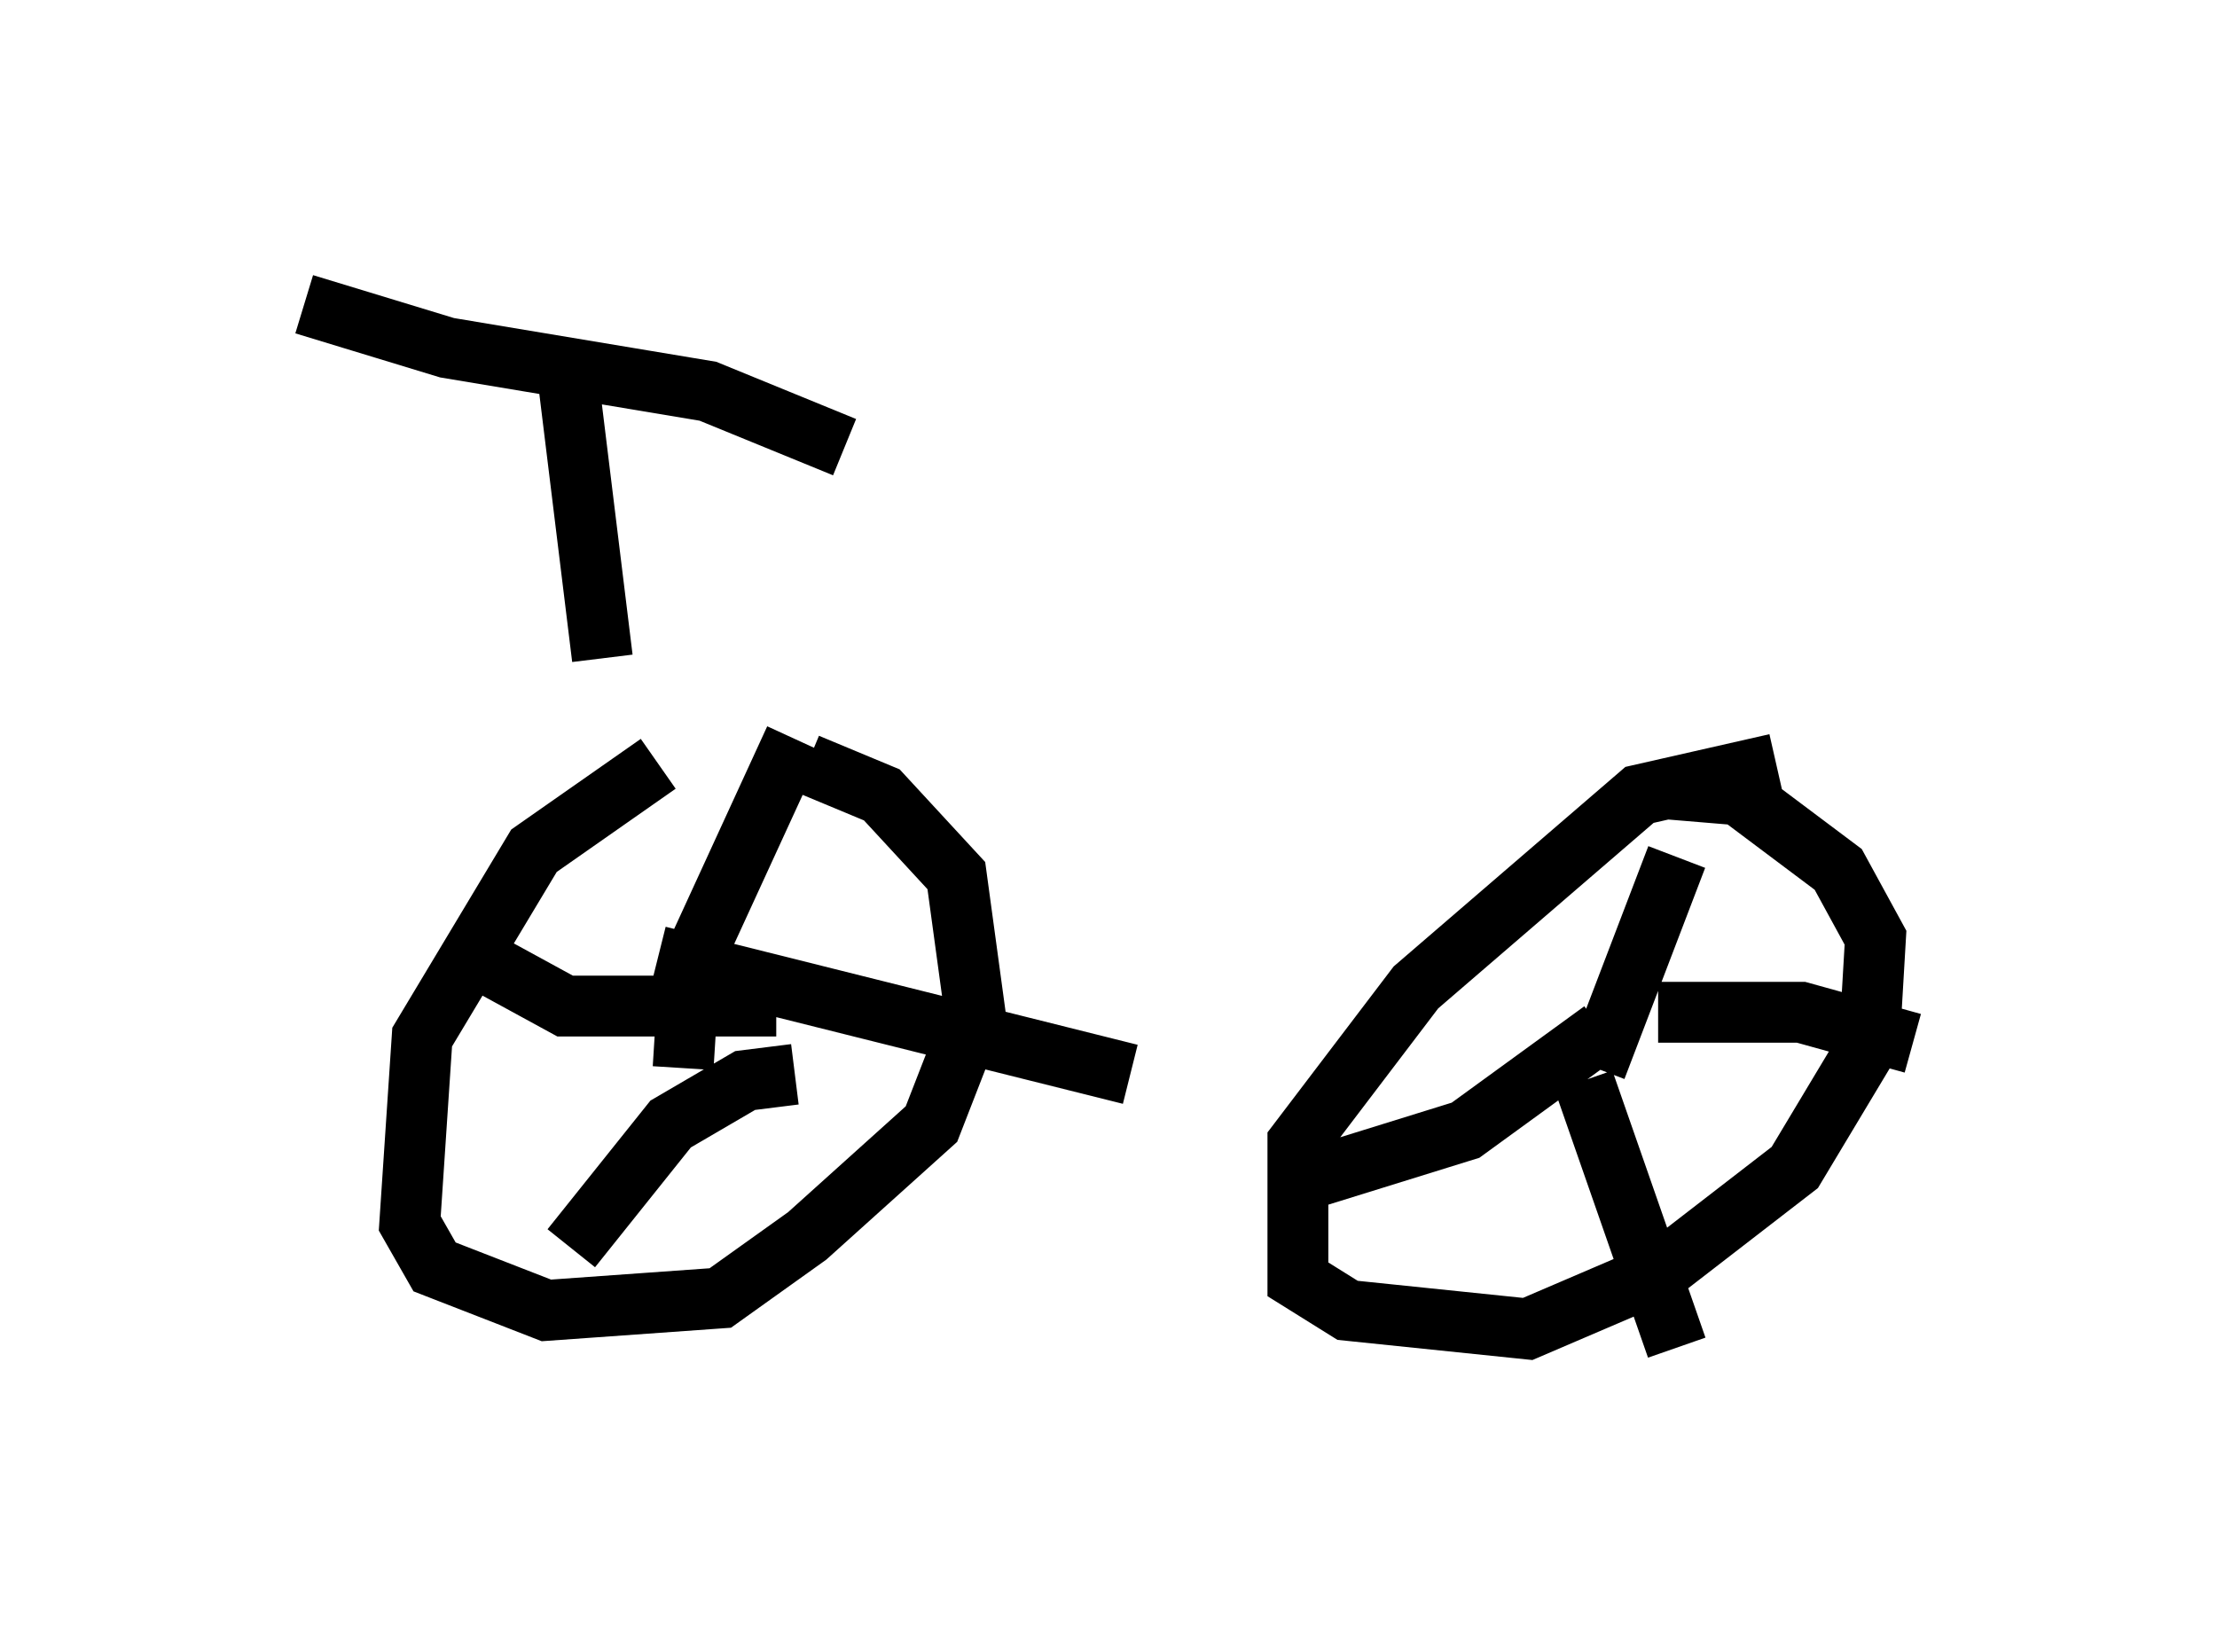 <?xml version="1.0" encoding="utf-8" ?>
<svg baseProfile="full" height="27.15" version="1.1" width="36.44" xmlns="http://www.w3.org/2000/svg" xmlns:ev="http://www.w3.org/2001/xml-events" xmlns:xlink="http://www.w3.org/1999/xlink"><defs /><rect fill="white" height="27.15" width="36.44" x="0" y="0" /><path d="M12.861, 12.861 m-2.042, -0.306 l-2.042, 1.429 -1.838, 3.063 l-0.204, 3.063 0.408, 0.715 l1.838, 0.715 2.858, -0.204 l1.429, -1.021 2.042, -1.838 l0.715, -1.838 -0.306, -2.246 l-1.225, -1.327 -1.225, -0.51 m15.925, 0.0 l-2.246, 0.51 -3.675, 3.165 l-1.94, 2.552 0.0, 2.246 l0.817, 0.51 2.96, 0.306 l2.144, -0.919 2.246, -1.735 l1.225, -2.042 0.102, -1.735 l-0.613, -1.123 -1.633, -1.225 l-1.225, -0.102 m0.204, 1.123 l-1.327, 3.471 m0.102, -0.613 l-2.246, 1.633 -2.96, 0.919 m4.9, -1.735 l1.531, 4.39 m-0.306, -5.513 l2.348, 0.0 1.838, 0.51 m-18.375, -5.002 l-1.735, 3.777 -0.102, 1.633 m-0.408, -1.838 l7.758, 1.94 m-5.513, 0.0 l-0.817, 0.102 -1.225, 0.715 l-1.633, 2.042 m3.369, -3.981 l-3.471, 0.0 -1.123, -0.613 m-3.165, -10.923 l2.348, 0.715 4.288, 0.715 l2.246, 0.919 m-4.594, -1.531 l0.613, 5.002 " fill="none" stroke="black" stroke-width="1" /></svg>